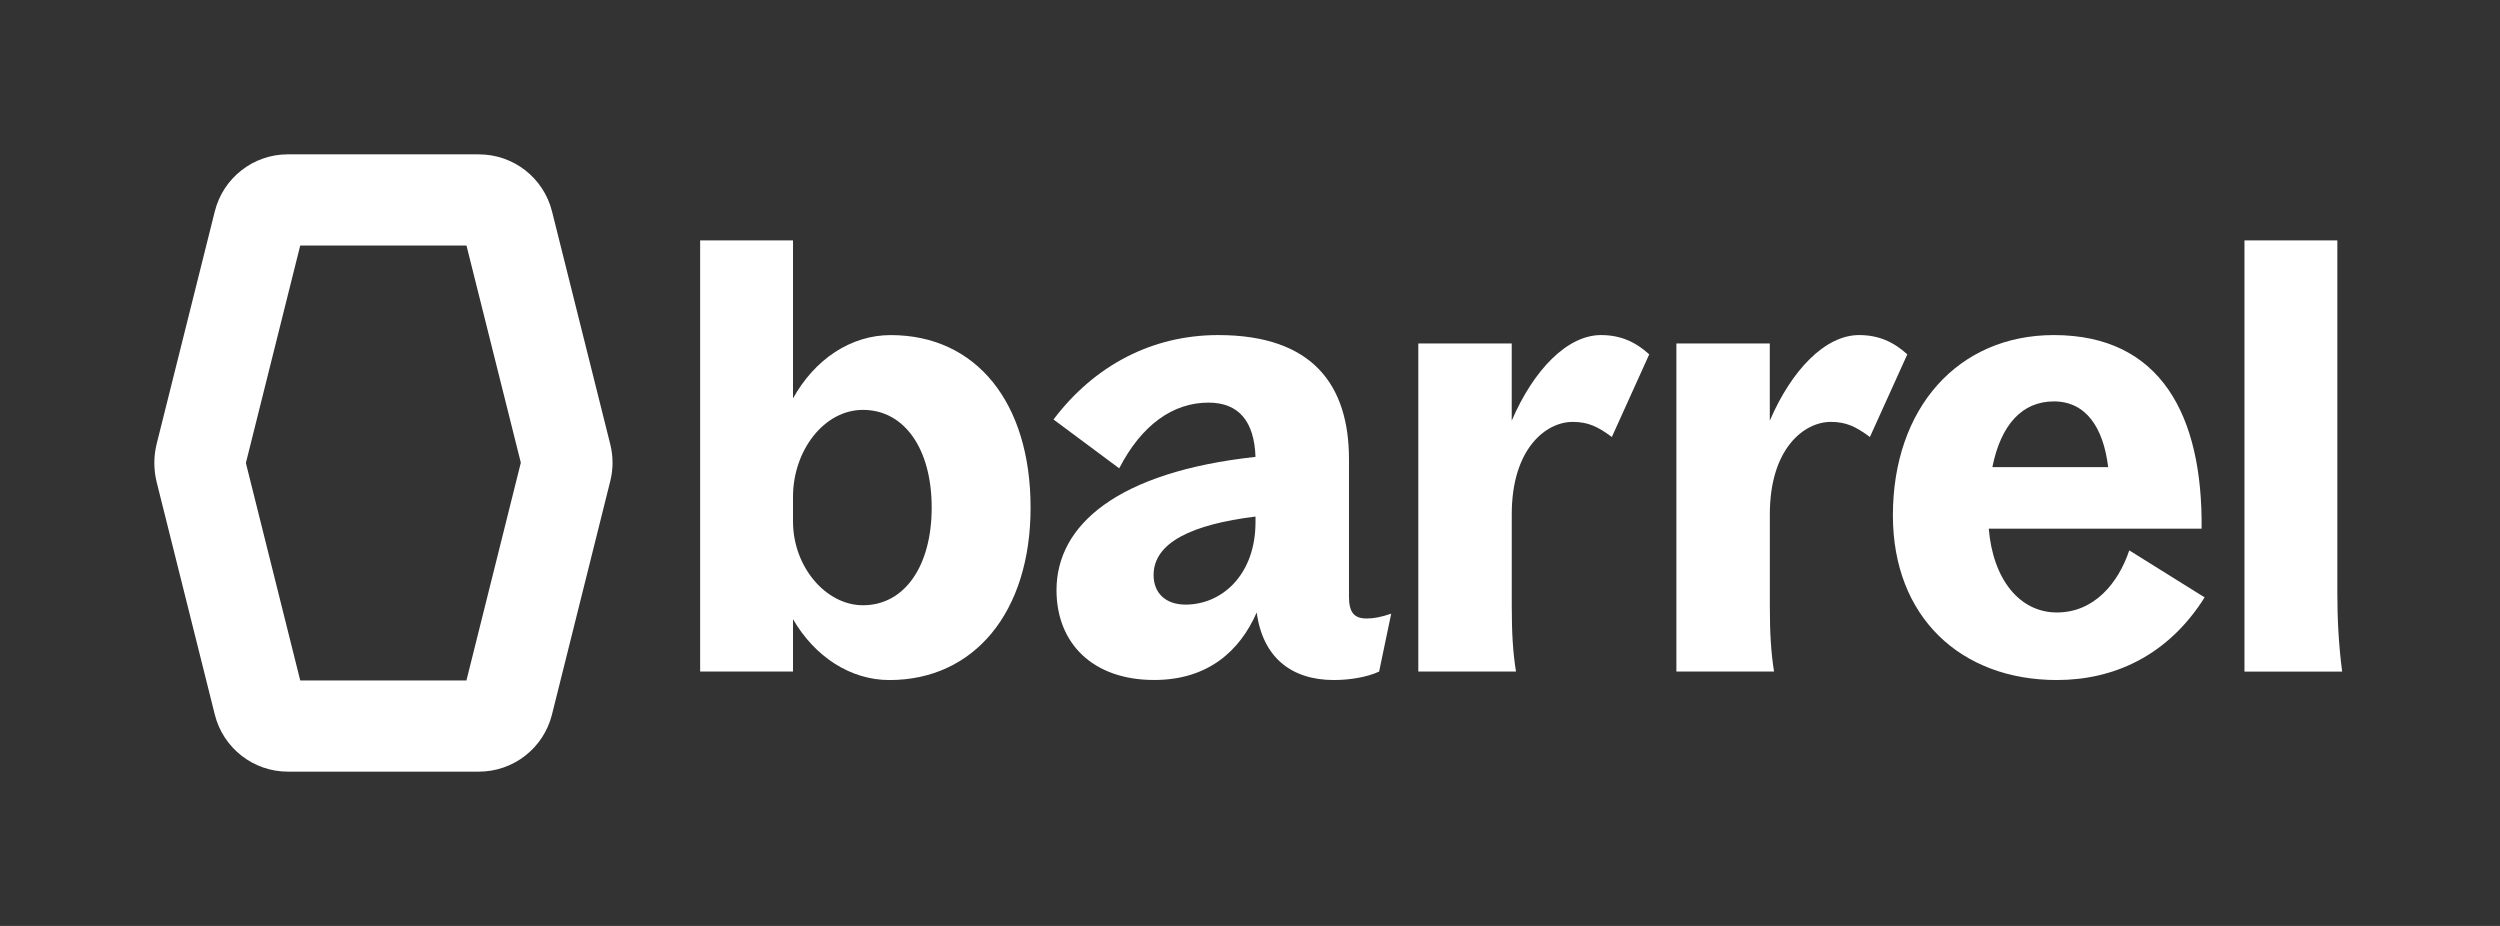 <svg width="108" height="40" viewBox="0 0 108 40" fill="none" xmlns="http://www.w3.org/2000/svg">
<rect x="0" y="0" width="108" height="40" fill="#333333" stroke="none"/>
<g clip-path="url(#clip0_1417_18689)">
<path d="M34.258 26.745V29.01H30.246V10.386H34.258V17.211C35.197 15.517 36.758 14.476 38.478 14.476C42.176 14.476 44.521 17.394 44.521 21.927C44.521 26.46 42.072 29.378 38.424 29.378C36.731 29.378 35.193 28.362 34.256 26.747L34.258 26.745ZM37.279 26.147C39.078 26.147 40.249 24.454 40.249 21.927C40.249 19.4 39.078 17.707 37.279 17.707C35.587 17.707 34.258 19.479 34.258 21.458V22.525C34.258 24.504 35.691 26.147 37.279 26.147Z" fill="white"/>
<path d="M54.29 26.457C53.561 28.125 52.18 29.375 49.86 29.375C47.204 29.375 45.641 27.786 45.641 25.494C45.641 22.68 48.272 20.387 54.238 19.737C54.186 18.226 53.534 17.393 52.207 17.393C50.67 17.393 49.316 18.357 48.35 20.232L45.512 18.122C47.283 15.777 49.783 14.475 52.624 14.475C56.713 14.475 58.276 16.637 58.276 19.841V25.78C58.276 26.432 58.484 26.719 59.032 26.719C59.346 26.719 59.632 26.667 60.1 26.511L59.578 29.011C59.084 29.246 58.328 29.377 57.624 29.377C55.801 29.377 54.551 28.413 54.29 26.459V26.457ZM51.216 26.119C52.78 26.119 54.238 24.842 54.238 22.549V22.315C51.503 22.653 49.835 23.434 49.835 24.842C49.835 25.623 50.356 26.119 51.216 26.119Z" fill="white"/>
<path d="M61.27 14.839H65.306V18.174C66.245 15.985 67.703 14.475 69.163 14.475C69.995 14.475 70.647 14.762 71.247 15.308L69.632 18.878C69.032 18.435 68.616 18.226 67.939 18.226C66.793 18.226 65.308 19.372 65.308 22.211V26.171C65.308 27.369 65.36 28.202 65.491 29.01H61.271V14.839H61.27Z" fill="white"/>
<path d="M72.418 14.839H76.455V18.174C77.394 15.985 78.851 14.475 80.311 14.475C81.144 14.475 81.796 14.762 82.396 15.308L80.78 18.878C80.18 18.435 79.765 18.226 79.088 18.226C77.942 18.226 76.457 19.372 76.457 22.211V26.171C76.457 27.369 76.509 28.202 76.639 29.01H72.42V14.839H72.418Z" fill="white"/>
<path d="M81.773 22.265C81.773 17.628 84.587 14.475 88.728 14.475C93.338 14.475 95.161 17.939 95.109 22.838H85.914C86.097 25.026 87.243 26.459 88.859 26.459C90.474 26.459 91.515 25.182 91.984 23.776L95.24 25.807C93.652 28.334 91.307 29.377 88.859 29.377C84.716 29.377 81.773 26.667 81.773 22.265ZM91.073 20.18C90.865 18.46 90.109 17.341 88.728 17.341C87.347 17.341 86.436 18.357 86.07 20.18H91.073Z" fill="white"/>
<path d="M96.961 10.386H100.973V25.625C100.973 26.668 101.025 27.839 101.181 29.012H96.961V10.386Z" fill="white"/>
<path d="M20.152 10.607L22.5 19.988L20.15 29.395H12.97L10.622 20.001L12.97 10.607H20.152ZM20.688 6.667H12.436C10.943 6.667 9.641 7.684 9.279 9.133L6.771 19.163C6.633 19.713 6.633 20.289 6.771 20.839L9.279 30.869C9.641 32.318 10.943 33.335 12.436 33.335H20.688C22.181 33.335 23.483 32.318 23.845 30.869L26.365 20.778C26.494 20.261 26.494 19.718 26.365 19.199L23.847 9.133C23.485 7.684 22.183 6.669 20.689 6.669L20.688 6.667Z" fill="white"/>
</g>
<defs>
<clipPath id="clip0_1417_18689">
<rect width="94.513" height="26.667" fill="white" transform="translate(6.668 6.667)"/>
</clipPath>
</defs>
</svg>
